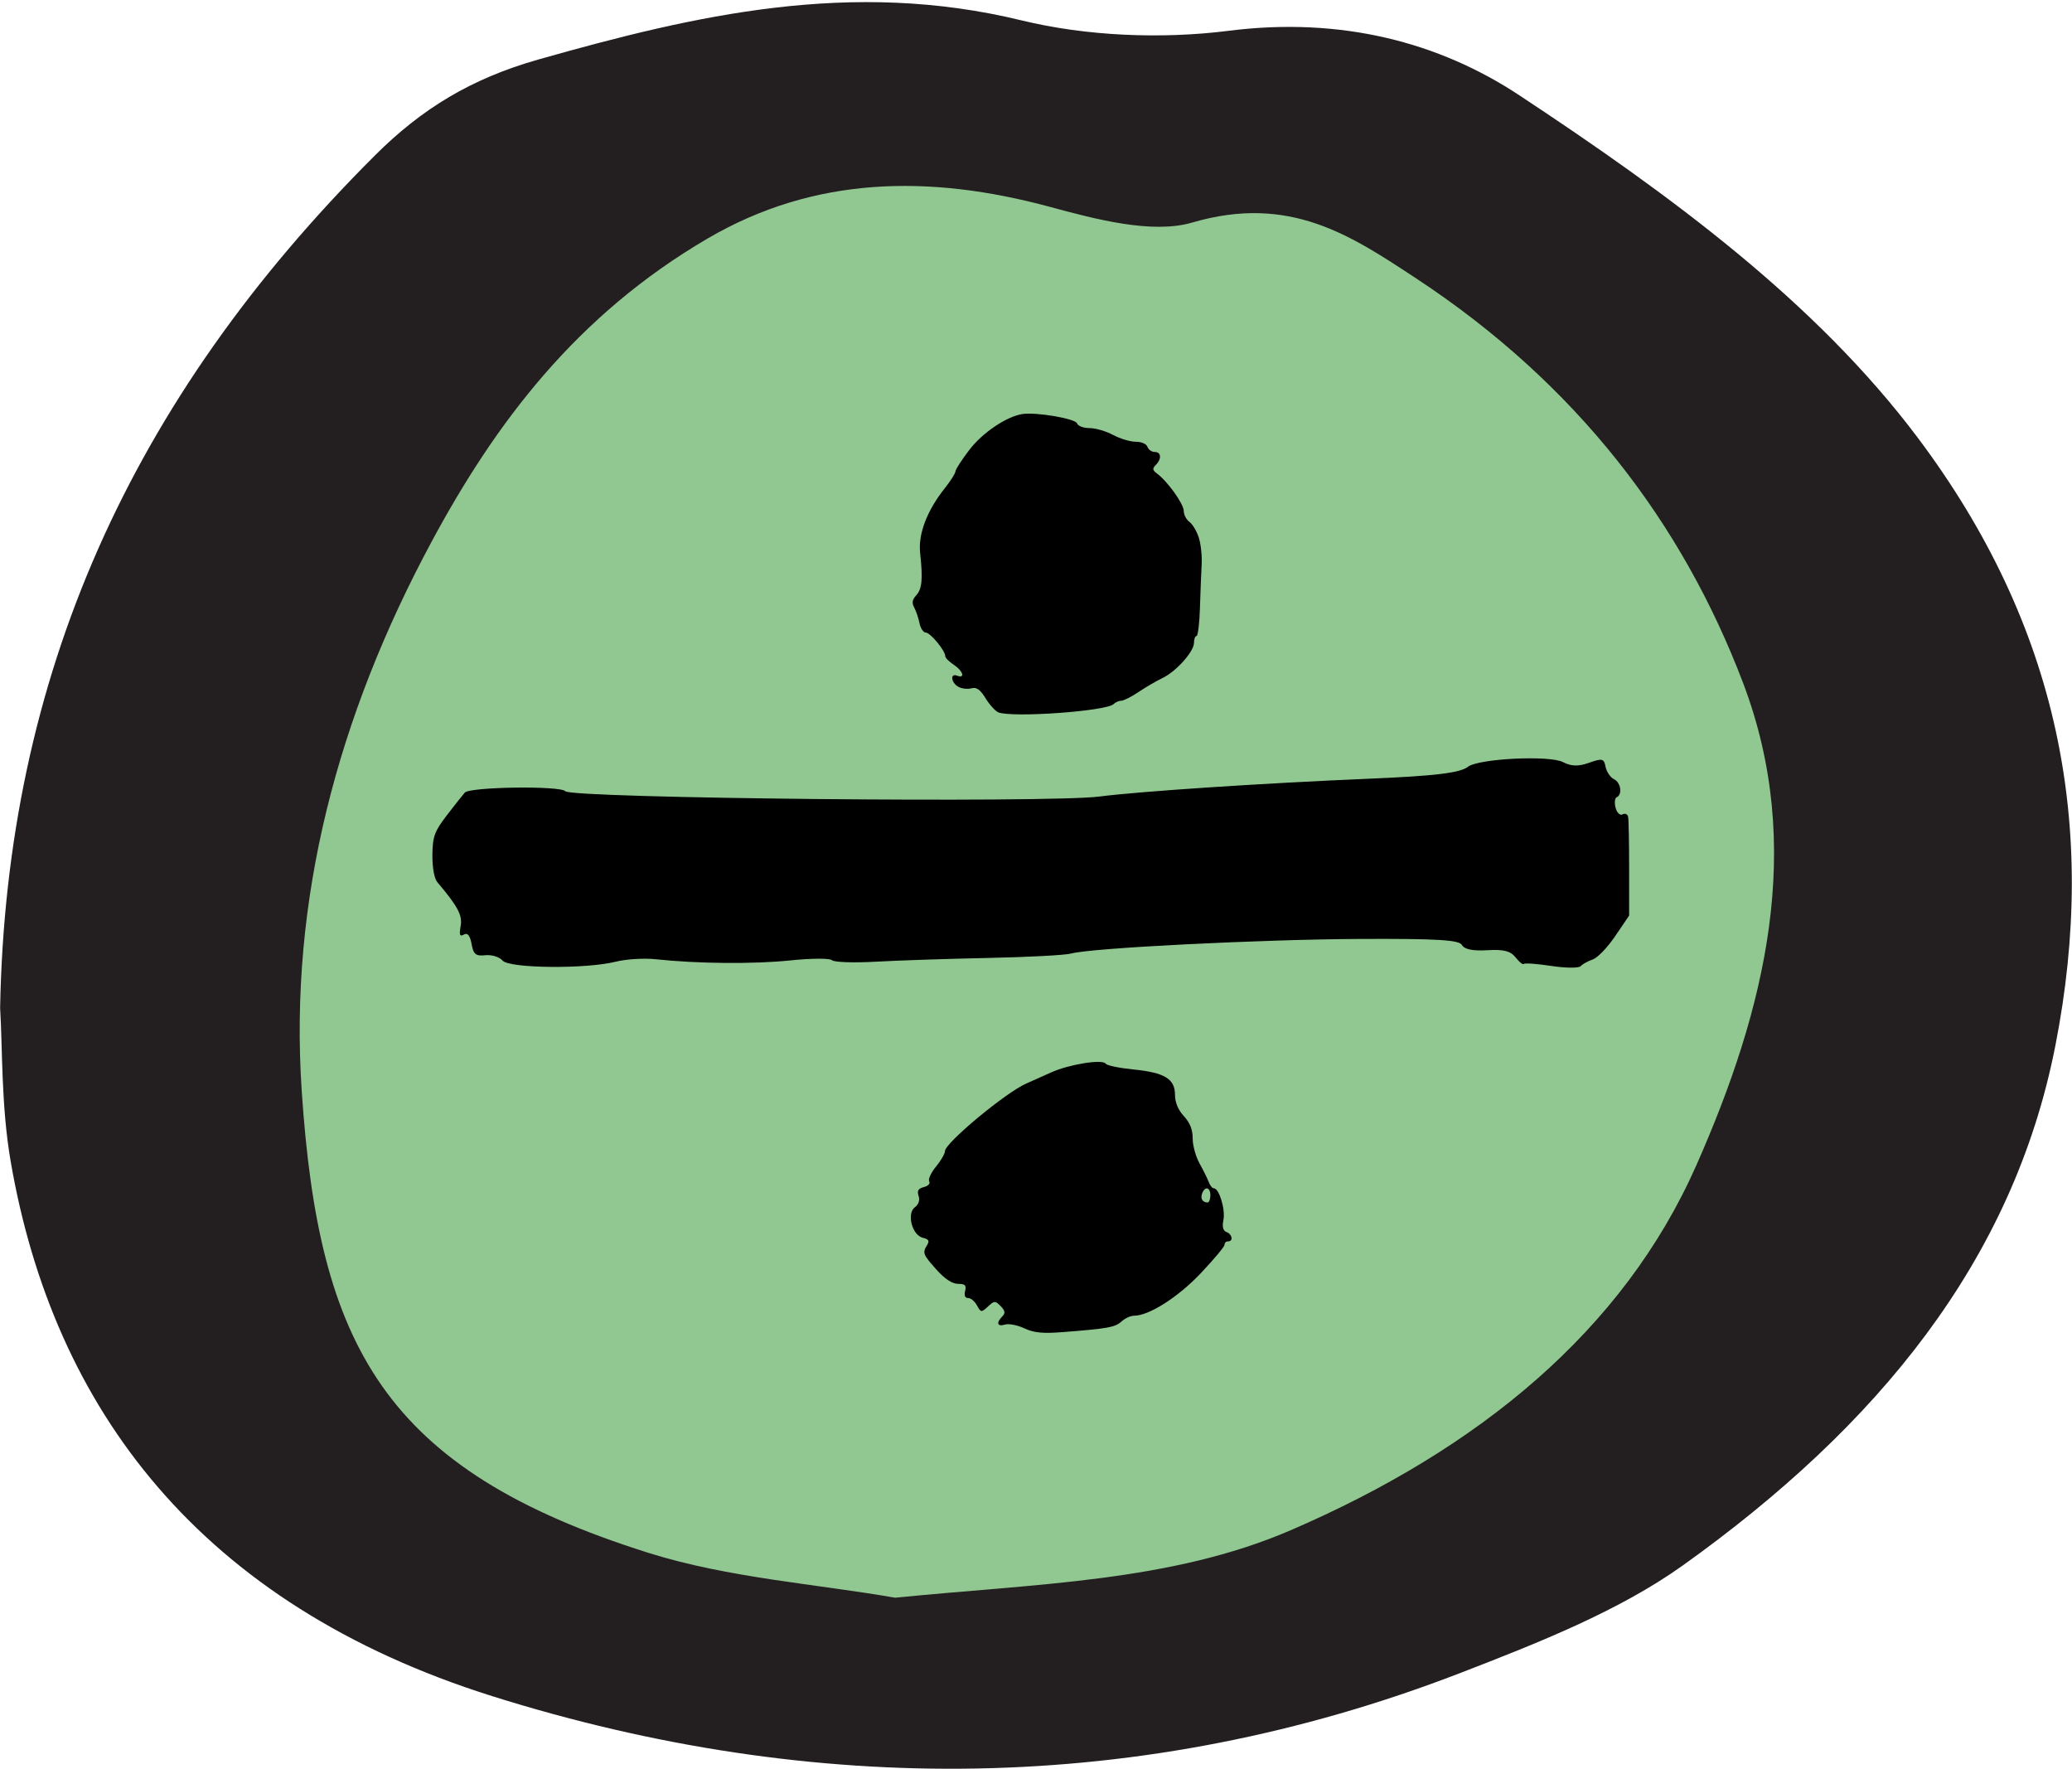 <?xml version="1.0" encoding="UTF-8" standalone="no"?>
<!-- Created with Inkscape (http://www.inkscape.org/) -->

<svg
   xmlns:dc="http://purl.org/dc/elements/1.1/"
   xmlns:cc="http://creativecommons.org/ns#"
   xmlns:rdf="http://www.w3.org/1999/02/22-rdf-syntax-ns#"
   xmlns:svg="http://www.w3.org/2000/svg"
   xmlns="http://www.w3.org/2000/svg"
   xmlns:sodipodi="http://sodipodi.sourceforge.net/DTD/sodipodi-0.dtd"
   xmlns:inkscape="http://www.inkscape.org/namespaces/inkscape"
   width="21.267mm"
   height="18.153mm"
   viewBox="0 0 75.354 64.32"
   id="svg6079"
   version="1.1"
   inkscape:version="0.91 r13725"
   sodipodi:docname="buttonDivide.svg">
  <defs
     id="defs6081" />
  <sodipodi:namedview
     id="base"
     pagecolor="#ffffff"
     bordercolor="#666666"
     borderopacity="1.0"
     inkscape:pageopacity="0.0"
     inkscape:pageshadow="2"
     inkscape:zoom="8.8061618"
     inkscape:cx="21.990068"
     inkscape:cy="43.45784"
     inkscape:document-units="px"
     inkscape:current-layer="g7168"
     showgrid="false"
     inkscape:snap-global="true"
     fit-margin-top="0"
     fit-margin-left="0"
     fit-margin-right="0"
     fit-margin-bottom="0"
     inkscape:window-width="1920"
     inkscape:window-height="1080"
     inkscape:window-x="0"
     inkscape:window-y="0"
     inkscape:window-maximized="0" />
  <g
     inkscape:label="Layer 1"
     inkscape:groupmode="layer"
     id="layer1"
     transform="translate(-145.933,-142.784)">
    <g
       id="g7168"
       transform="matrix(0.08,0,0,0.08,203.496,152.157)">
      <ellipse
         style="fill:#008000;fill-opacity:0.432;stroke:none;stroke-opacity:1"
         id="path7888-3"
         cx="-242.107"
         cy="298.865"
         rx="385.049"
         ry="360.005" />
      <path
         inkscape:connector-curvature="0"
         id="path58"
         style="fill:#000000;fill-opacity:1;fill-rule:nonzero;stroke:none"
         d="m 20.591,254 c -0.26,-1.158 -1.42,-1.632 -2.528,-1.021 -1.134,0.635 -2.537,-0.685 -3.143,-2.952 -0.615,-2.267 -0.407,-4.397 0.468,-4.808 2.736,-1.258 1.896,-6.776 -1.256,-8.271 -1.576,-0.747 -3.368,-3.4 -3.784,-5.605 -0.701,-3.749 -1.498,-3.949 -7.482,-1.819 -4.884,1.731 -8.105,1.657 -11.889,-0.311 -6.148,-3.189 -38.308,-1.607 -43.166,2.118 -3.697,2.84 -14.807,4.16 -45.686,5.468 -47.409,1.993 -103.806,5.73 -121.921,8.071 -23.155,2.989 -240.032,0.822 -242.751,-2.416 -2.147,-2.566 -43.322,-2.005 -45.686,0.623 -0.875,0.972 -4.485,5.53 -8.114,10.239 -5.689,7.399 -6.546,9.753 -6.616,18.136 -0.043,5.892 0.84,10.712 2.286,12.406 9.291,10.974 11.43,14.997 10.556,19.88 -0.736,4.073 -0.416,4.92 1.498,3.849 1.663,-0.922 2.771,0.448 3.464,4.31 0.857,4.733 1.888,5.568 6.304,5.094 2.832,-0.299 6.442,0.822 7.793,2.441 2.996,3.55 37.806,3.911 51.358,0.523 4.763,-1.196 12.919,-1.706 18.115,-1.146 19.215,2.055 44.621,2.279 61.437,0.536 9.447,-0.984 17.916,-1.021 18.825,-0.087 0.901,0.934 9.837,1.233 19.769,0.685 10.001,-0.561 32.922,-1.333 51.193,-1.706 18.271,-0.374 35.2,-1.283 37.806,-2.018 8.824,-2.504 86.488,-6.427 131.377,-6.627 34.974,-0.149 44.941,0.448 46.24,2.753 1.108,1.98 4.875,2.765 11.499,2.379 7.559,-0.436 10.556,0.324 12.911,3.288 1.732,2.167 3.351,3.463 3.706,2.952 0.346,-0.498 5.983,-0.087 12.443,0.897 6.46,0.996 12.53,1.046 13.387,0.125 0.883,-0.959 3.308,-2.304 5.516,-3.064 2.208,-0.76 6.702,-5.443 10.235,-10.65 l 6.304,-9.292 0,-21.412 c 0,-11.783 -0.208,-22.383 -0.468,-23.567" />
      <path
         inkscape:connector-curvature="0"
         id="path64"
         style="fill:#000000;fill-opacity:1;fill-rule:nonzero;stroke:none"
         d="m -161.899,442.842 c -1.663,-0.637 -2.122,-2.379 -1.468,-5.589 0.955,-4.669 -1.963,-14.318 -4.325,-14.318 -0.734,0 -1.733,-1.212 -2.335,-2.821 -0.566,-1.53 -2.476,-5.386 -4.183,-8.446 -1.742,-3.122 -3.139,-8.207 -3.139,-11.417 0,-4.024 -1.229,-7.119 -4.015,-10.135 -2.565,-2.768 -4.024,-6.279 -4.024,-9.657 0,-7.278 -4.669,-10.117 -18.987,-11.55 -6.438,-0.646 -11.992,-1.804 -12.505,-2.609 -1.38,-2.176 -16.608,0.256 -24.815,3.962 -4.024,1.822 -9.029,4.059 -11.267,5.032 -9.33,4.059 -37.002,27.053 -37.002,30.741 0,1.15 -1.848,4.351 -4.103,7.084 -2.246,2.733 -3.626,5.748 -3.051,6.677 0.584,0.937 -0.486,2.078 -2.414,2.574 -2.574,0.654 -3.193,1.689 -2.414,4.024 0.646,1.928 -0.009,3.909 -1.689,5.147 -3.812,2.812 -1.291,12.664 3.537,13.849 2.733,0.672 3.201,1.424 2.052,3.281 -2.22,3.608 -1.946,4.342 4.254,11.267 3.741,4.183 7.172,6.429 9.781,6.429 3.219,0 3.865,0.646 3.219,3.219 -0.522,2.096 -0.044,3.219 1.371,3.219 1.238,0 2.963,1.45 4.024,3.378 1.76,3.219 1.999,3.237 4.988,0.486 2.892,-2.68 3.334,-2.688 5.784,-0.168 2.034,2.096 2.202,3.193 0.725,4.669 -2.91,2.91 -2.246,4.793 1.291,3.688 1.654,-0.513 5.625,0.265 8.684,1.698 4.325,2.043 8.366,2.45 17.378,1.751 20.756,-1.618 23.878,-2.176 26.867,-4.864 1.61,-1.442 4.112,-2.591 5.625,-2.591 6.845,0 19.996,-8.366 30.369,-19.306 5.943,-6.279 10.825,-12.116 10.825,-12.956 0,-0.911 0.646,-1.53 1.61,-1.53 2.423,0 1.928,-3.219 -0.646,-4.218 z m -8.693,-13.478 c -2.317,0 -3.343,-1.769 -2.432,-4.183 1.282,-3.369 3.723,-2.733 3.723,0.973 0,1.769 -0.575,3.21 -1.291,3.21" />
      <path
         inkscape:connector-curvature="0"
         id="path66"
         style="fill:#000000;fill-opacity:1;fill-rule:nonzero;stroke:none"
         d="m -174.585,127.139 c -0.954,-2.938 -2.835,-6.088 -4.266,-7.118 -1.405,-1.03 -2.554,-3.253 -2.554,-4.964 0,-3.142 -7.28,-13.343 -12.082,-16.927 -2.171,-1.618 -2.273,-2.325 -0.622,-3.985 2.733,-2.725 2.478,-5.884 -0.46,-5.884 -1.396,0 -2.852,-1.013 -3.329,-2.325 -0.502,-1.362 -2.716,-2.325 -5.347,-2.325 -2.512,0 -7.05,-1.362 -10.303,-3.099 -3.253,-1.728 -7.953,-3.099 -10.686,-3.099 -2.784,0 -5.228,-0.928 -5.688,-2.163 -0.792,-2.146 -18.4,-5.16 -24.752,-4.24 -7.152,1.039 -18.153,8.421 -24.097,16.169 -3.559,4.649 -6.42,9.051 -6.42,9.911 0,0.834 -2.214,4.334 -4.802,7.587 -8.132,10.226 -12.176,20.801 -11.256,29.435 1.277,11.929 0.886,16.348 -1.703,19.201 -1.907,2.12 -2.146,3.491 -0.979,5.662 0.851,1.558 1.941,4.802 2.401,7.127 0.468,2.316 1.771,4.257 2.869,4.257 2.044,0 8.83,8.208 8.83,10.686 0,0.783 1.703,2.512 3.866,3.925 4.189,2.733 5.339,6.429 1.55,4.973 -3.338,-1.286 -2.784,3.27 0.622,5.1 1.533,0.817 4.189,1.107 5.892,0.639 2.299,-0.63 3.951,0.545 6.429,4.572 1.805,2.938 4.462,5.85 5.807,6.369 6.505,2.503 49.13,-0.553 52.348,-3.755 0.869,-0.851 2.41,-1.533 3.491,-1.533 1.073,0 4.572,-1.763 7.825,-3.951 3.253,-2.18 8.166,-5.049 10.992,-6.403 6.199,-2.972 14.254,-12.006 14.254,-15.982 0,-1.703 0.519,-3.091 1.158,-3.091 0.639,0 1.345,-5.807 1.55,-12.781 0.213,-6.974 0.57,-15.948 0.775,-19.754 0.221,-3.866 -0.366,-9.307 -1.311,-12.236" />
    </g>
    <g
       id="g580"
       transform="matrix(0.454,0,0,-0.367,178.488,200.878)">
      <path
         d="m 0,0 c 11.281,1.399 22.077,1.561 31.679,6.684 15.121,8.068 26.654,19.813 32.498,36.155 5.539,15.491 8.732,31.547 3.749,47.782 -4.845,15.784 -13.267,29.6 -26.279,40.163 -5.102,4.143 -10.034,8.3 -17.849,5.462 -3.203,-1.163 -7.744,0.328 -11.364,1.542 -9.746,3.266 -18.944,3.033 -27.456,-3.122 C -25.567,127.041 -32.04,116.33 -37.121,104.655 -44.676,87.297 -48.562,69.115 -47.538,50.218 -46.177,25.072 -41.051,12.722 -19.741,4.436 -13.374,1.96 -6.28,1.357 0,0 m -71.698,58.428 c 0.492,32.782 10.41,60.261 30.03,84.473 3.743,4.619 7.7,7.609 13.09,9.499 12.604,4.42 25.076,7.978 38.698,3.876 5.199,-1.565 11.224,-1.874 16.602,-1.031 8.998,1.409 16.84,-1.132 23.272,-6.387 12.075,-9.864 23.735,-20.436 31.935,-33.953 C 93.206,96.315 96.38,76.408 92.939,54.699 89.552,33.323 78.662,16.963 63.116,3.216 57.996,-1.312 51.489,-4.488 45.231,-7.476 19.797,-19.617 -6.56,-19.76 -32.271,-9.755 c -23.435,9.12 -35.153,28.48 -38.576,52.943 -0.781,5.582 -0.65,11.291 -0.851,15.24"
         style="fill:#231f20;fill-opacity:1;fill-rule:evenodd;stroke:none"
         id="path582"
         inkscape:connector-curvature="0" />
    </g>
  </g>
</svg>
